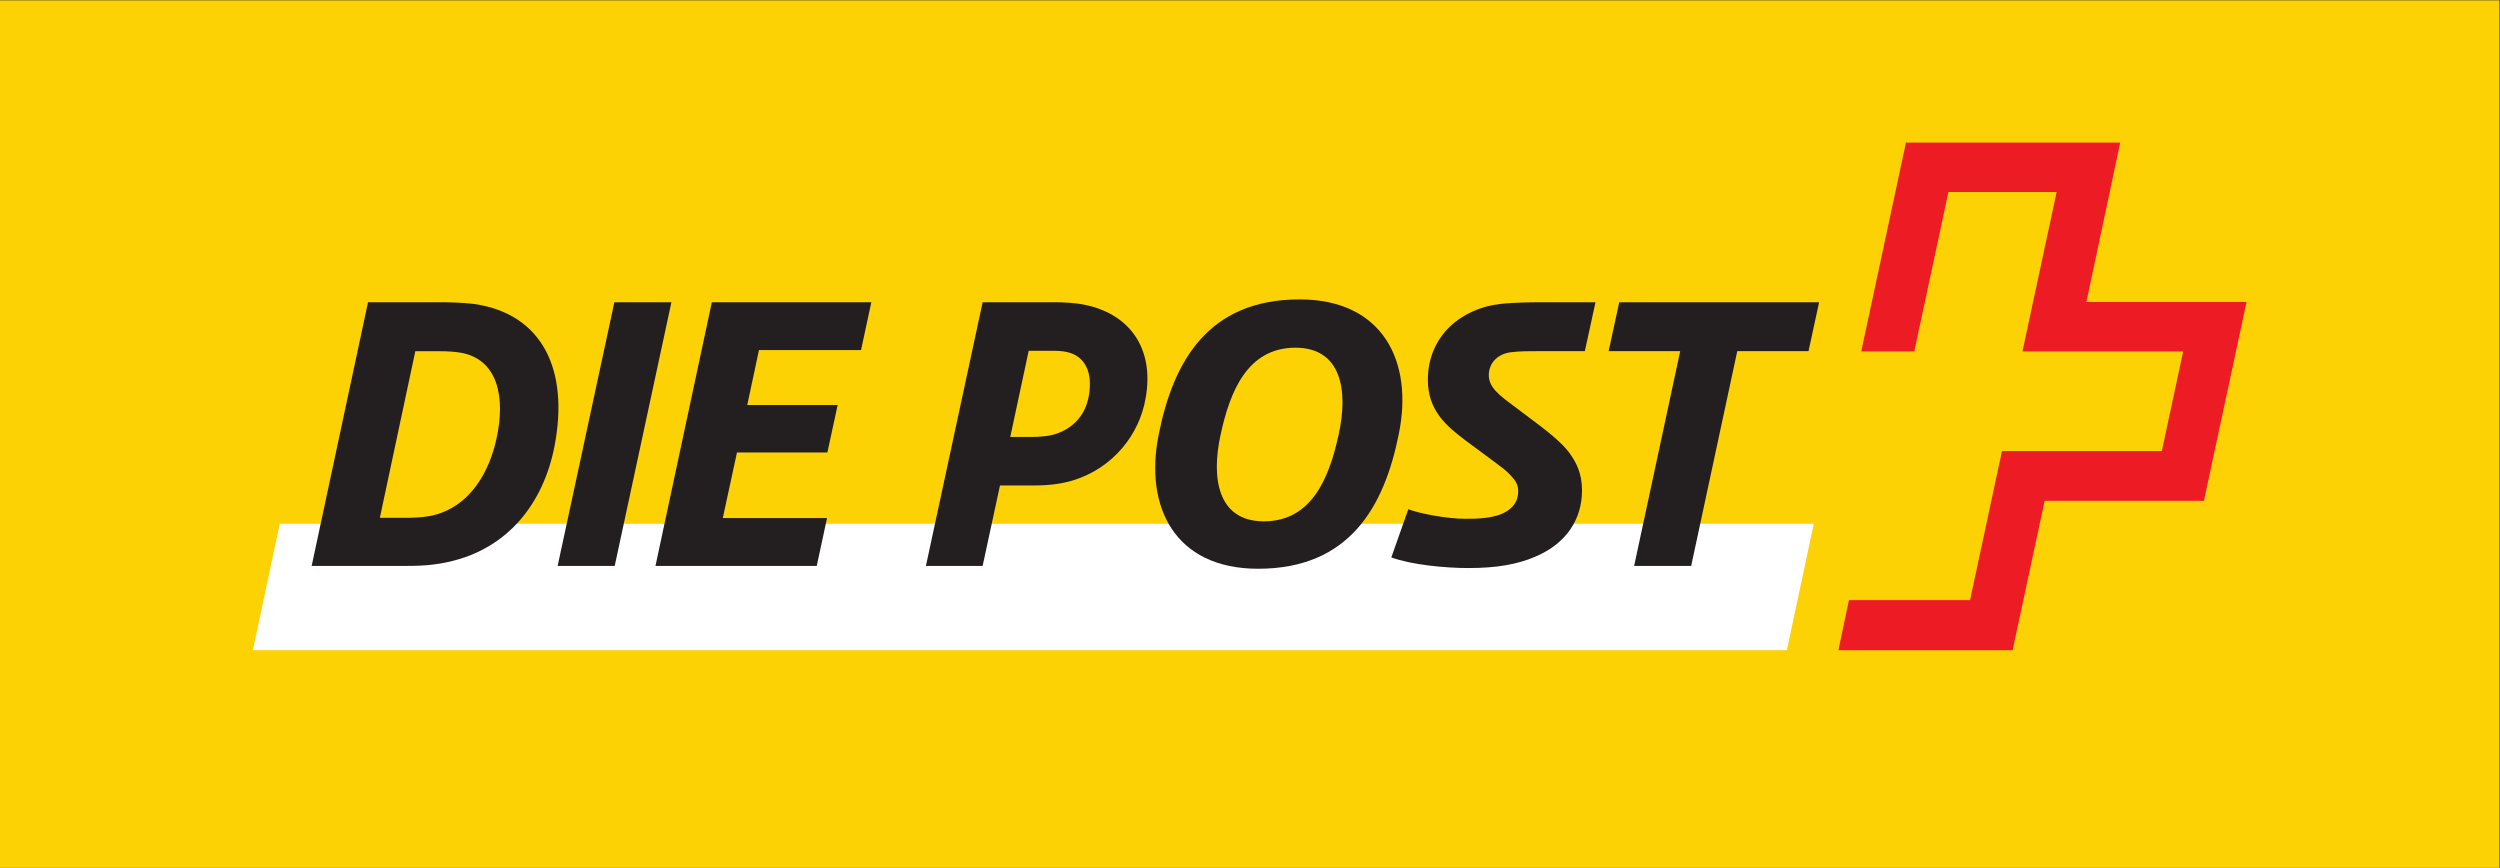 <?xml version="1.0" encoding="UTF-8" standalone="no"?>
<svg
        xmlns:dc="http://purl.org/dc/elements/1.1/"
        xmlns:cc="http://creativecommons.org/ns#"
        xmlns:rdf="http://www.w3.org/1999/02/22-rdf-syntax-ns#"
        xmlns="http://www.w3.org/2000/svg"
        viewBox="0 0 181.333 62.947"
        height="62.947"
        width="181.333"
        xml:space="preserve"
        id="svg2"
        version="1.1"><rect x="0" y="0" width="181.333" height="62.947" fill="#333333" stroke="none"/><defs
     id="defs6" /><g
     transform="matrix(1.333,0,0,-1.333,0,62.947)"
     id="g10"><g
       transform="scale(0.1)"
       id="g12"><path
         id="path14"
         style="fill:#fcd205;fill-opacity:1;fill-rule:nonzero;stroke:none"
         d="M 0,0 H 1360.02 V 472.051 H 0 V 0" /><path
         id="path16"
         style="fill:#ffffff;fill-opacity:1;fill-rule:nonzero;stroke:none"
         d="m 972.281,118.438 14.66,68.796 H 152.234 l -14.64,-68.796 h 834.687" /><path
         id="path18"
         style="fill:#231f20;fill-opacity:1;fill-rule:nonzero;stroke:none"
         d="M 365.34,307.762 H 334.293 L 303.434,164.285 h 31.054 l 30.852,143.477" /><path
         id="path20"
         style="fill:#231f20;fill-opacity:1;fill-rule:nonzero;stroke:none"
         d="M 474.117,307.762 H 387.332 L 356.668,164.285 h 87.754 l 5.594,26.028 h -56.719 l 7.715,35.691 h 49.191 l 5.594,25.832 h -49.188 l 6.368,29.891 h 55.546 l 5.594,26.035" /><path
         id="path22"
         style="fill:#231f20;fill-opacity:1;fill-rule:nonzero;stroke:none"
         d="m 270.145,233.477 c -3.665,-16.965 -13.887,-37.618 -36.262,-42.051 -4.61,-0.774 -8.867,-0.965 -12.528,-0.965 h -14.66 l 19.289,90.652 h 13.301 c 3.289,0 7.723,-0.187 11.199,-0.773 20.442,-3.465 24.68,-24.293 19.661,-46.863 z m -12.043,73.328 c -5.977,0.781 -13.875,0.957 -18.711,0.957 H 200.25 L 169.586,164.285 h 51.699 c 4.621,0 10.403,0.188 14.465,0.754 40.488,5.027 60.164,34.336 65.945,64.238 8.106,41.649 -6.543,72.129 -43.593,77.528" /><path
         id="path24"
         style="fill:#231f20;fill-opacity:1;fill-rule:nonzero;stroke:none"
         d="M 989.852,307.762 H 881.09 l -5.789,-26.602 h 38.953 L 889.188,164.285 h 31.042 l 25.079,116.875 h 38.769 l 5.774,26.602" /><path
         id="path26"
         style="fill:#231f20;fill-opacity:1;fill-rule:nonzero;stroke:none"
         d="m 728.414,235.793 c -5.019,-23.156 -14.461,-47.246 -40.691,-47.246 -25.274,0 -28.743,23.719 -23.528,47.246 5,23.141 14.465,47.234 40.684,47.234 25.273,0 28.762,-23.703 23.535,-47.234 z m -21.277,73.512 c -49.778,0 -68.684,-33.75 -76.602,-73.282 -8.086,-39.531 8.699,-73.281 54.024,-73.281 49.754,0 68.66,33.75 76.57,73.281 8.086,39.532 -8.68,73.282 -53.992,73.282" /><path
         id="path28"
         style="fill:#231f20;fill-opacity:1;fill-rule:nonzero;stroke:none"
         d="m 776.941,265.535 c 0,-16.961 10.418,-25.273 20.243,-32.793 l 16.398,-12.148 c 3.281,-2.508 6.367,-4.629 8.68,-7.324 2.121,-2.313 3.847,-4.629 3.847,-8.29 0,-5.207 -2.5,-8.488 -5.976,-10.8 -6.551,-4.25 -16.766,-4.25 -22.949,-4.25 -9.825,0 -25.059,2.883 -30.86,5.215 l -9.258,-26.239 c 11.184,-4.043 29.122,-5.781 42.051,-5.781 15.625,0 26.809,2.109 36.262,6.172 16.961,7.137 25.449,20.449 25.449,36.062 0,9.25 -3.078,15.434 -7.316,21.02 -3.485,4.441 -9.071,9.266 -15.43,14.09 l -14.852,11.179 c -7.519,5.586 -13.125,9.836 -13.125,16.399 0,6.164 4.247,11.562 12.157,12.527 4.824,0.586 9.258,0.586 16.593,0.586 h 23.516 l 5.789,26.602 h -26.23 c -7.52,0 -17.364,0 -25.828,-0.957 -20.254,-2.313 -39.161,-16.778 -39.161,-41.27" /><path
         id="path30"
         style="fill:#231f20;fill-opacity:1;fill-rule:nonzero;stroke:none"
         d="m 592.535,257.234 c -1.922,-11.953 -10.027,-19.285 -20.437,-21.796 -2.512,-0.567 -7.149,-0.958 -9.836,-0.958 h -12.539 l 10.031,46.868 h 13.496 c 3.848,0 6.746,-0.383 9.063,-1.153 7.714,-2.511 12.351,-10.039 10.222,-22.961 z m -4.629,49.571 c -3.66,0.578 -8.875,0.957 -14.082,0.957 h -39.14 l -30.86,-143.477 h 30.86 l 9.445,43.77 h 17.937 c 9.446,0 15.618,0.968 21.614,2.707 22.168,6.758 36.445,25.261 39.715,44.941 4.835,26.805 -8.661,46.672 -35.489,51.102" /><path
         id="path32"
         style="fill:#ed1c24;fill-opacity:1;fill-rule:nonzero;stroke:none"
         d="m 1135.27,307.879 c 0,0 18.32,86.25 18.41,86.73 -0.47,0 -116.26,0 -116.58,0 -0.05,-0.304 -24.23,-113.117 -24.33,-113.586 0.47,0 28.56,0 28.86,0 0.07,0.305 18.58,86.719 18.58,86.719 h 58.89 c 0,0 -18.49,-86.25 -18.6,-86.719 0.46,0 87.44,0 87.44,0 l -11.61,-54.246 c 0,0 -86.67,0 -86.98,0 -0.07,-0.312 -17.37,-81.113 -17.37,-81.113 0,0 -65.6,0 -65.9,0 -0.06,-0.312 -5.63,-26.785 -5.73,-27.238 0.47,0 94.46,0 94.77,0 0.06,0.304 17.46,81.301 17.46,81.301 0,0 86.33,0 86.65,0 0.07,0.312 23.1,107.695 23.2,108.152 -0.48,0 -87.16,0 -87.16,0" /></g></g></svg>